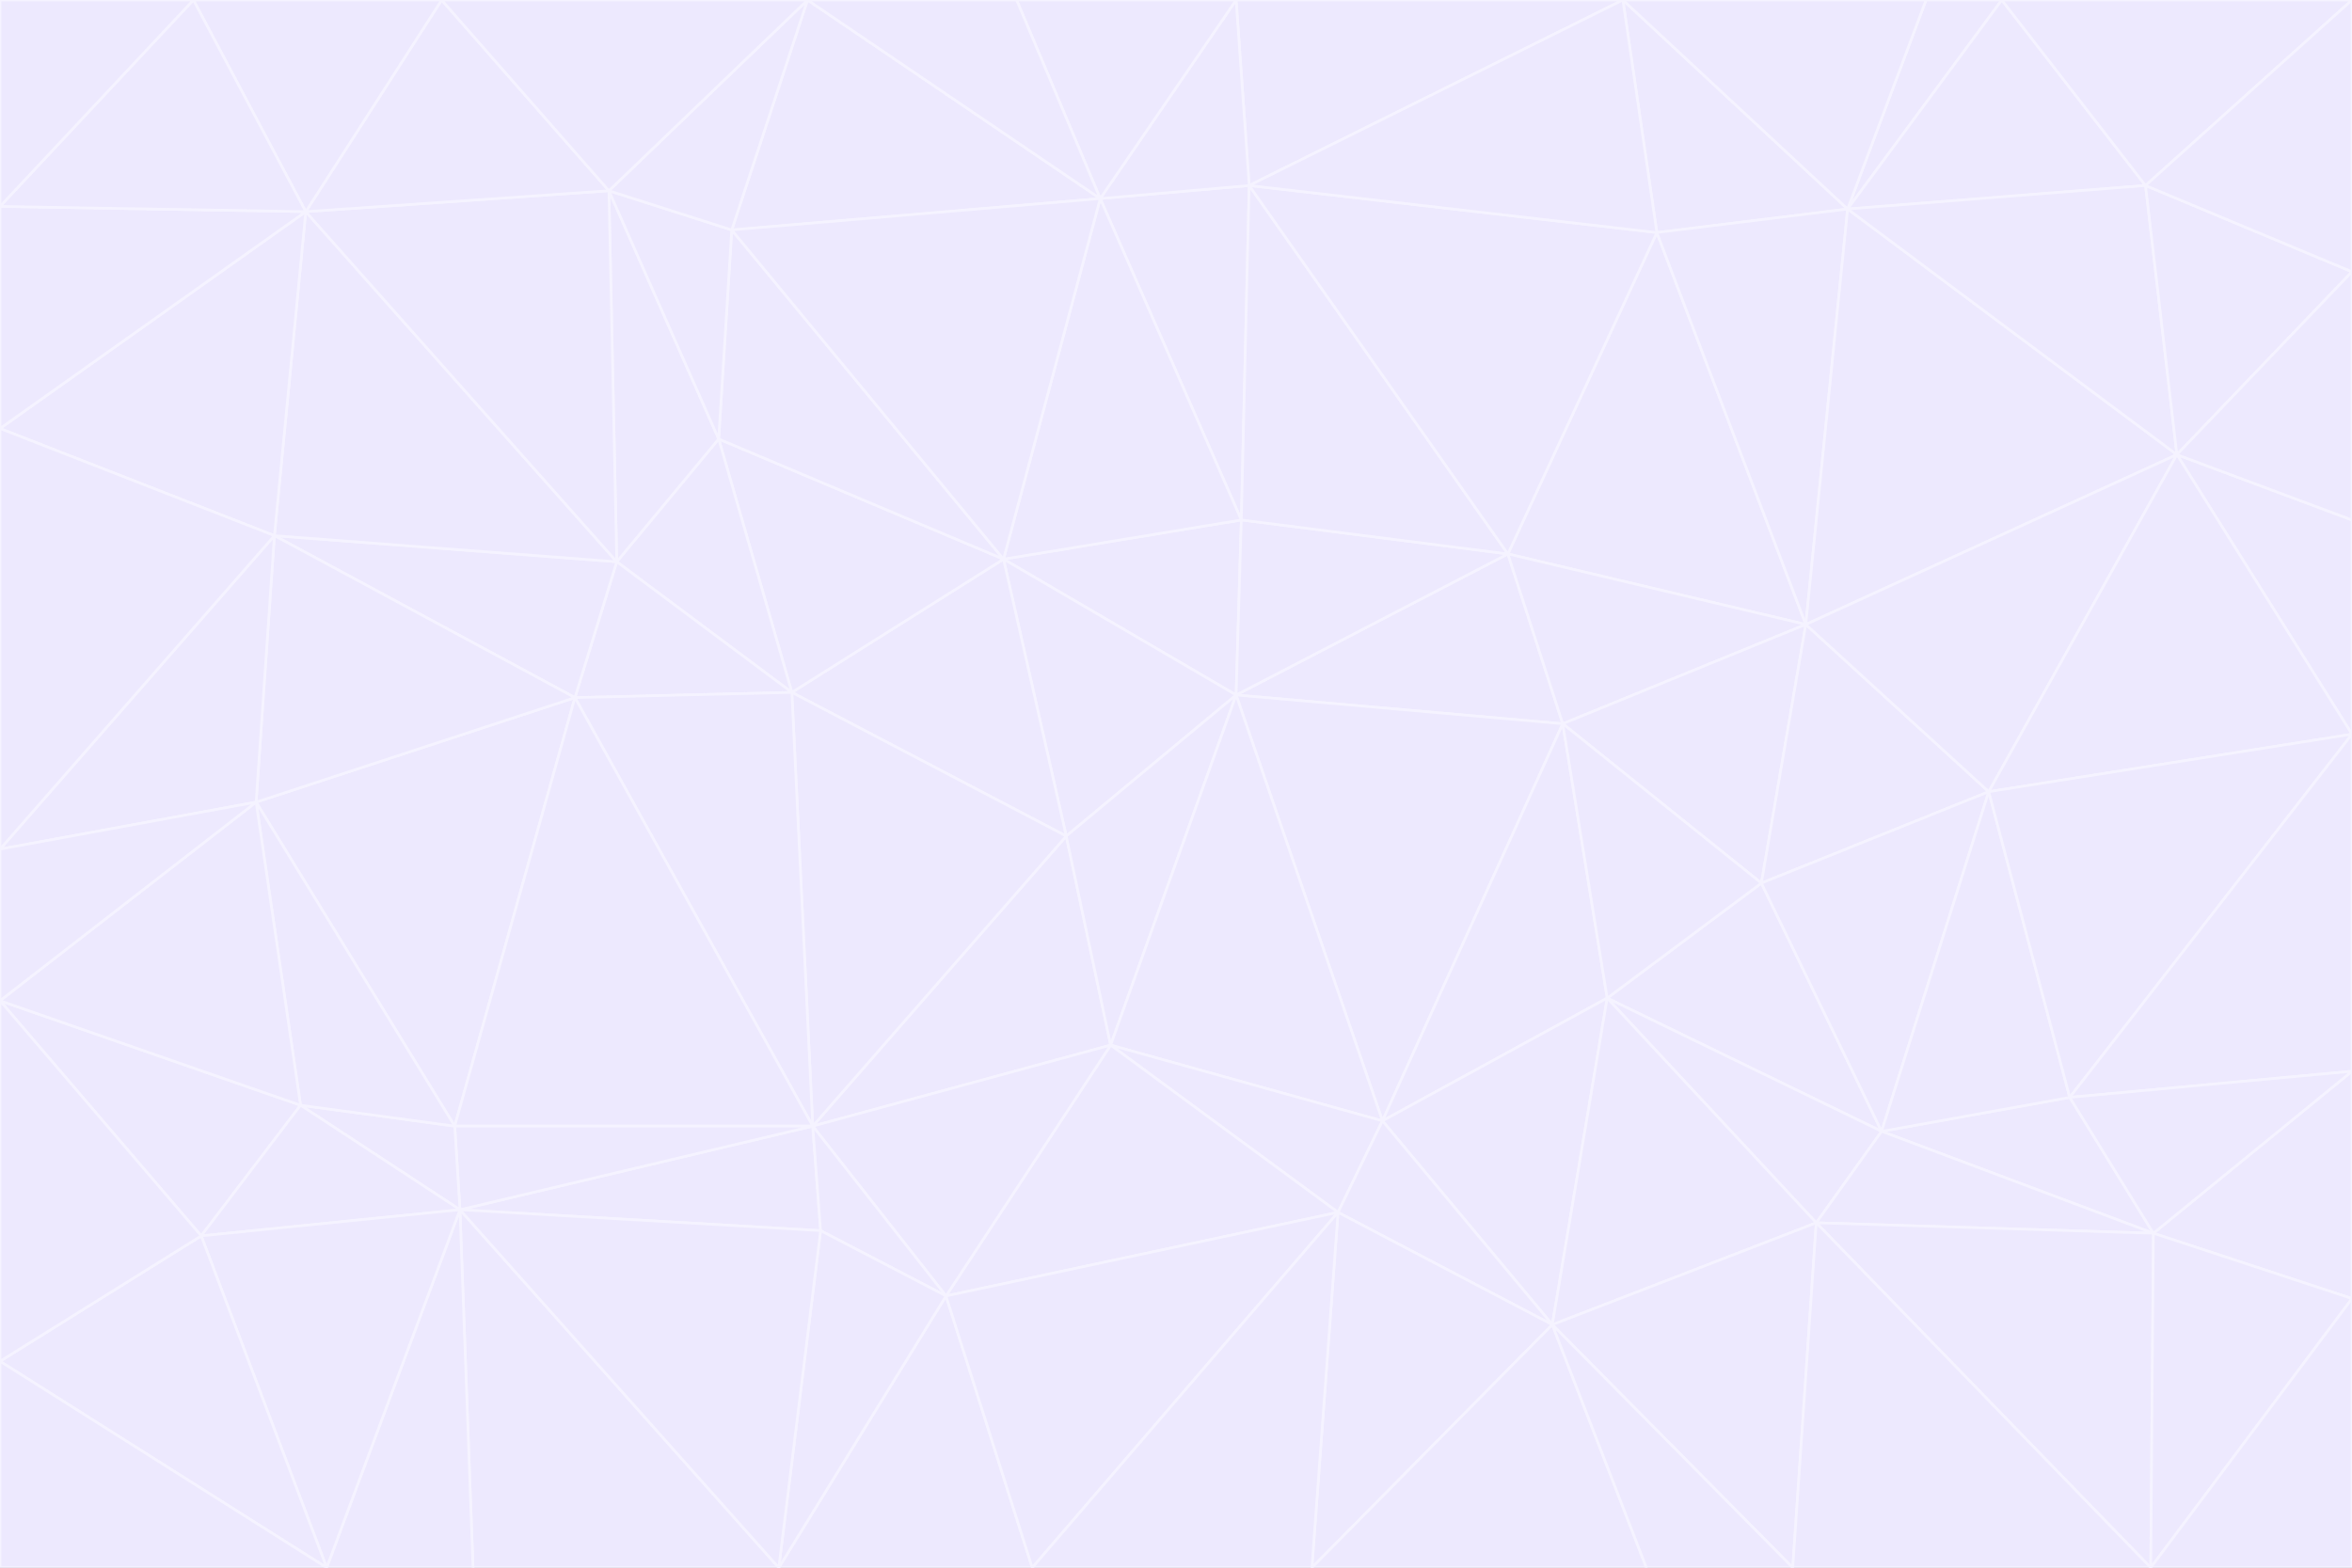 <svg id="visual" viewBox="0 0 900 600" width="900" height="600" xmlns="http://www.w3.org/2000/svg" xmlns:xlink="http://www.w3.org/1999/xlink" version="1.1"><rect x="0" y="0" width="900" height="600" fill="#333333" stroke="none"/><g stroke-width="1" stroke-linejoin="bevel"><path d="M473 266L475 199L384 214Z" fill="#ede9fe" stroke="#f5f3ff"></path><path d="M384 214L408 320L473 266Z" fill="#ede9fe" stroke="#f5f3ff"></path><path d="M384 214L303 265L408 320Z" fill="#ede9fe" stroke="#f5f3ff"></path><path d="M598 277L577 212L473 266Z" fill="#ede9fe" stroke="#f5f3ff"></path><path d="M473 266L577 212L475 199Z" fill="#ede9fe" stroke="#f5f3ff"></path><path d="M478 71L421 76L475 199Z" fill="#ede9fe" stroke="#f5f3ff"></path><path d="M475 199L421 76L384 214Z" fill="#ede9fe" stroke="#f5f3ff"></path><path d="M384 214L275 168L303 265Z" fill="#ede9fe" stroke="#f5f3ff"></path><path d="M577 212L478 71L475 199Z" fill="#ede9fe" stroke="#f5f3ff"></path><path d="M311 431L425 400L408 320Z" fill="#ede9fe" stroke="#f5f3ff"></path><path d="M408 320L425 400L473 266Z" fill="#ede9fe" stroke="#f5f3ff"></path><path d="M529 429L598 277L473 266Z" fill="#ede9fe" stroke="#f5f3ff"></path><path d="M280 88L275 168L384 214Z" fill="#ede9fe" stroke="#f5f3ff"></path><path d="M275 168L236 215L303 265Z" fill="#ede9fe" stroke="#f5f3ff"></path><path d="M303 265L311 431L408 320Z" fill="#ede9fe" stroke="#f5f3ff"></path><path d="M309 0L280 88L421 76Z" fill="#ede9fe" stroke="#f5f3ff"></path><path d="M421 76L280 88L384 214Z" fill="#ede9fe" stroke="#f5f3ff"></path><path d="M275 168L233 73L236 215Z" fill="#ede9fe" stroke="#f5f3ff"></path><path d="M236 215L220 267L303 265Z" fill="#ede9fe" stroke="#f5f3ff"></path><path d="M425 400L529 429L473 266Z" fill="#ede9fe" stroke="#f5f3ff"></path><path d="M220 267L311 431L303 265Z" fill="#ede9fe" stroke="#f5f3ff"></path><path d="M425 400L512 464L529 429Z" fill="#ede9fe" stroke="#f5f3ff"></path><path d="M621 0L473 0L478 71Z" fill="#ede9fe" stroke="#f5f3ff"></path><path d="M478 71L473 0L421 76Z" fill="#ede9fe" stroke="#f5f3ff"></path><path d="M473 0L389 0L421 76Z" fill="#ede9fe" stroke="#f5f3ff"></path><path d="M529 429L615 382L598 277Z" fill="#ede9fe" stroke="#f5f3ff"></path><path d="M362 496L512 464L425 400Z" fill="#ede9fe" stroke="#f5f3ff"></path><path d="M529 429L594 507L615 382Z" fill="#ede9fe" stroke="#f5f3ff"></path><path d="M691 239L634 89L577 212Z" fill="#ede9fe" stroke="#f5f3ff"></path><path d="M577 212L634 89L478 71Z" fill="#ede9fe" stroke="#f5f3ff"></path><path d="M691 239L577 212L598 277Z" fill="#ede9fe" stroke="#f5f3ff"></path><path d="M280 88L233 73L275 168Z" fill="#ede9fe" stroke="#f5f3ff"></path><path d="M236 215L105 205L220 267Z" fill="#ede9fe" stroke="#f5f3ff"></path><path d="M309 0L233 73L280 88Z" fill="#ede9fe" stroke="#f5f3ff"></path><path d="M674 338L691 239L598 277Z" fill="#ede9fe" stroke="#f5f3ff"></path><path d="M389 0L309 0L421 76Z" fill="#ede9fe" stroke="#f5f3ff"></path><path d="M720 433L674 338L615 382Z" fill="#ede9fe" stroke="#f5f3ff"></path><path d="M615 382L674 338L598 277Z" fill="#ede9fe" stroke="#f5f3ff"></path><path d="M176 463L314 471L311 431Z" fill="#ede9fe" stroke="#f5f3ff"></path><path d="M311 431L362 496L425 400Z" fill="#ede9fe" stroke="#f5f3ff"></path><path d="M314 471L362 496L311 431Z" fill="#ede9fe" stroke="#f5f3ff"></path><path d="M707 80L621 0L634 89Z" fill="#ede9fe" stroke="#f5f3ff"></path><path d="M634 89L621 0L478 71Z" fill="#ede9fe" stroke="#f5f3ff"></path><path d="M691 239L707 80L634 89Z" fill="#ede9fe" stroke="#f5f3ff"></path><path d="M512 464L594 507L529 429Z" fill="#ede9fe" stroke="#f5f3ff"></path><path d="M502 600L594 507L512 464Z" fill="#ede9fe" stroke="#f5f3ff"></path><path d="M98 307L174 431L220 267Z" fill="#ede9fe" stroke="#f5f3ff"></path><path d="M220 267L174 431L311 431Z" fill="#ede9fe" stroke="#f5f3ff"></path><path d="M298 600L395 600L362 496Z" fill="#ede9fe" stroke="#f5f3ff"></path><path d="M117 81L105 205L236 215Z" fill="#ede9fe" stroke="#f5f3ff"></path><path d="M674 338L761 303L691 239Z" fill="#ede9fe" stroke="#f5f3ff"></path><path d="M691 239L833 174L707 80Z" fill="#ede9fe" stroke="#f5f3ff"></path><path d="M720 433L761 303L674 338Z" fill="#ede9fe" stroke="#f5f3ff"></path><path d="M105 205L98 307L220 267Z" fill="#ede9fe" stroke="#f5f3ff"></path><path d="M174 431L176 463L311 431Z" fill="#ede9fe" stroke="#f5f3ff"></path><path d="M115 423L176 463L174 431Z" fill="#ede9fe" stroke="#f5f3ff"></path><path d="M695 468L720 433L615 382Z" fill="#ede9fe" stroke="#f5f3ff"></path><path d="M233 73L117 81L236 215Z" fill="#ede9fe" stroke="#f5f3ff"></path><path d="M169 0L117 81L233 73Z" fill="#ede9fe" stroke="#f5f3ff"></path><path d="M309 0L169 0L233 73Z" fill="#ede9fe" stroke="#f5f3ff"></path><path d="M594 507L695 468L615 382Z" fill="#ede9fe" stroke="#f5f3ff"></path><path d="M298 600L362 496L314 471Z" fill="#ede9fe" stroke="#f5f3ff"></path><path d="M362 496L395 600L512 464Z" fill="#ede9fe" stroke="#f5f3ff"></path><path d="M594 507L686 600L695 468Z" fill="#ede9fe" stroke="#f5f3ff"></path><path d="M98 307L115 423L174 431Z" fill="#ede9fe" stroke="#f5f3ff"></path><path d="M395 600L502 600L512 464Z" fill="#ede9fe" stroke="#f5f3ff"></path><path d="M766 0L737 0L707 80Z" fill="#ede9fe" stroke="#f5f3ff"></path><path d="M707 80L737 0L621 0Z" fill="#ede9fe" stroke="#f5f3ff"></path><path d="M181 600L298 600L176 463Z" fill="#ede9fe" stroke="#f5f3ff"></path><path d="M176 463L298 600L314 471Z" fill="#ede9fe" stroke="#f5f3ff"></path><path d="M900 199L833 174L900 281Z" fill="#ede9fe" stroke="#f5f3ff"></path><path d="M761 303L833 174L691 239Z" fill="#ede9fe" stroke="#f5f3ff"></path><path d="M821 71L766 0L707 80Z" fill="#ede9fe" stroke="#f5f3ff"></path><path d="M824 472L792 420L720 433Z" fill="#ede9fe" stroke="#f5f3ff"></path><path d="M720 433L792 420L761 303Z" fill="#ede9fe" stroke="#f5f3ff"></path><path d="M824 472L720 433L695 468Z" fill="#ede9fe" stroke="#f5f3ff"></path><path d="M502 600L630 600L594 507Z" fill="#ede9fe" stroke="#f5f3ff"></path><path d="M833 174L821 71L707 80Z" fill="#ede9fe" stroke="#f5f3ff"></path><path d="M169 0L74 0L117 81Z" fill="#ede9fe" stroke="#f5f3ff"></path><path d="M117 81L0 164L105 205Z" fill="#ede9fe" stroke="#f5f3ff"></path><path d="M105 205L0 325L98 307Z" fill="#ede9fe" stroke="#f5f3ff"></path><path d="M0 383L77 473L115 423Z" fill="#ede9fe" stroke="#f5f3ff"></path><path d="M115 423L77 473L176 463Z" fill="#ede9fe" stroke="#f5f3ff"></path><path d="M0 383L115 423L98 307Z" fill="#ede9fe" stroke="#f5f3ff"></path><path d="M0 79L0 164L117 81Z" fill="#ede9fe" stroke="#f5f3ff"></path><path d="M0 164L0 325L105 205Z" fill="#ede9fe" stroke="#f5f3ff"></path><path d="M630 600L686 600L594 507Z" fill="#ede9fe" stroke="#f5f3ff"></path><path d="M125 600L181 600L176 463Z" fill="#ede9fe" stroke="#f5f3ff"></path><path d="M823 600L824 472L695 468Z" fill="#ede9fe" stroke="#f5f3ff"></path><path d="M900 281L833 174L761 303Z" fill="#ede9fe" stroke="#f5f3ff"></path><path d="M0 325L0 383L98 307Z" fill="#ede9fe" stroke="#f5f3ff"></path><path d="M77 473L125 600L176 463Z" fill="#ede9fe" stroke="#f5f3ff"></path><path d="M74 0L0 79L117 81Z" fill="#ede9fe" stroke="#f5f3ff"></path><path d="M900 281L761 303L792 420Z" fill="#ede9fe" stroke="#f5f3ff"></path><path d="M833 174L900 104L821 71Z" fill="#ede9fe" stroke="#f5f3ff"></path><path d="M900 410L900 281L792 420Z" fill="#ede9fe" stroke="#f5f3ff"></path><path d="M0 521L125 600L77 473Z" fill="#ede9fe" stroke="#f5f3ff"></path><path d="M900 199L900 104L833 174Z" fill="#ede9fe" stroke="#f5f3ff"></path><path d="M821 71L900 0L766 0Z" fill="#ede9fe" stroke="#f5f3ff"></path><path d="M74 0L0 0L0 79Z" fill="#ede9fe" stroke="#f5f3ff"></path><path d="M900 497L900 410L824 472Z" fill="#ede9fe" stroke="#f5f3ff"></path><path d="M824 472L900 410L792 420Z" fill="#ede9fe" stroke="#f5f3ff"></path><path d="M900 104L900 0L821 71Z" fill="#ede9fe" stroke="#f5f3ff"></path><path d="M0 383L0 521L77 473Z" fill="#ede9fe" stroke="#f5f3ff"></path><path d="M686 600L823 600L695 468Z" fill="#ede9fe" stroke="#f5f3ff"></path><path d="M823 600L900 497L824 472Z" fill="#ede9fe" stroke="#f5f3ff"></path><path d="M0 521L0 600L125 600Z" fill="#ede9fe" stroke="#f5f3ff"></path><path d="M823 600L900 600L900 497Z" fill="#ede9fe" stroke="#f5f3ff"></path></g></svg>